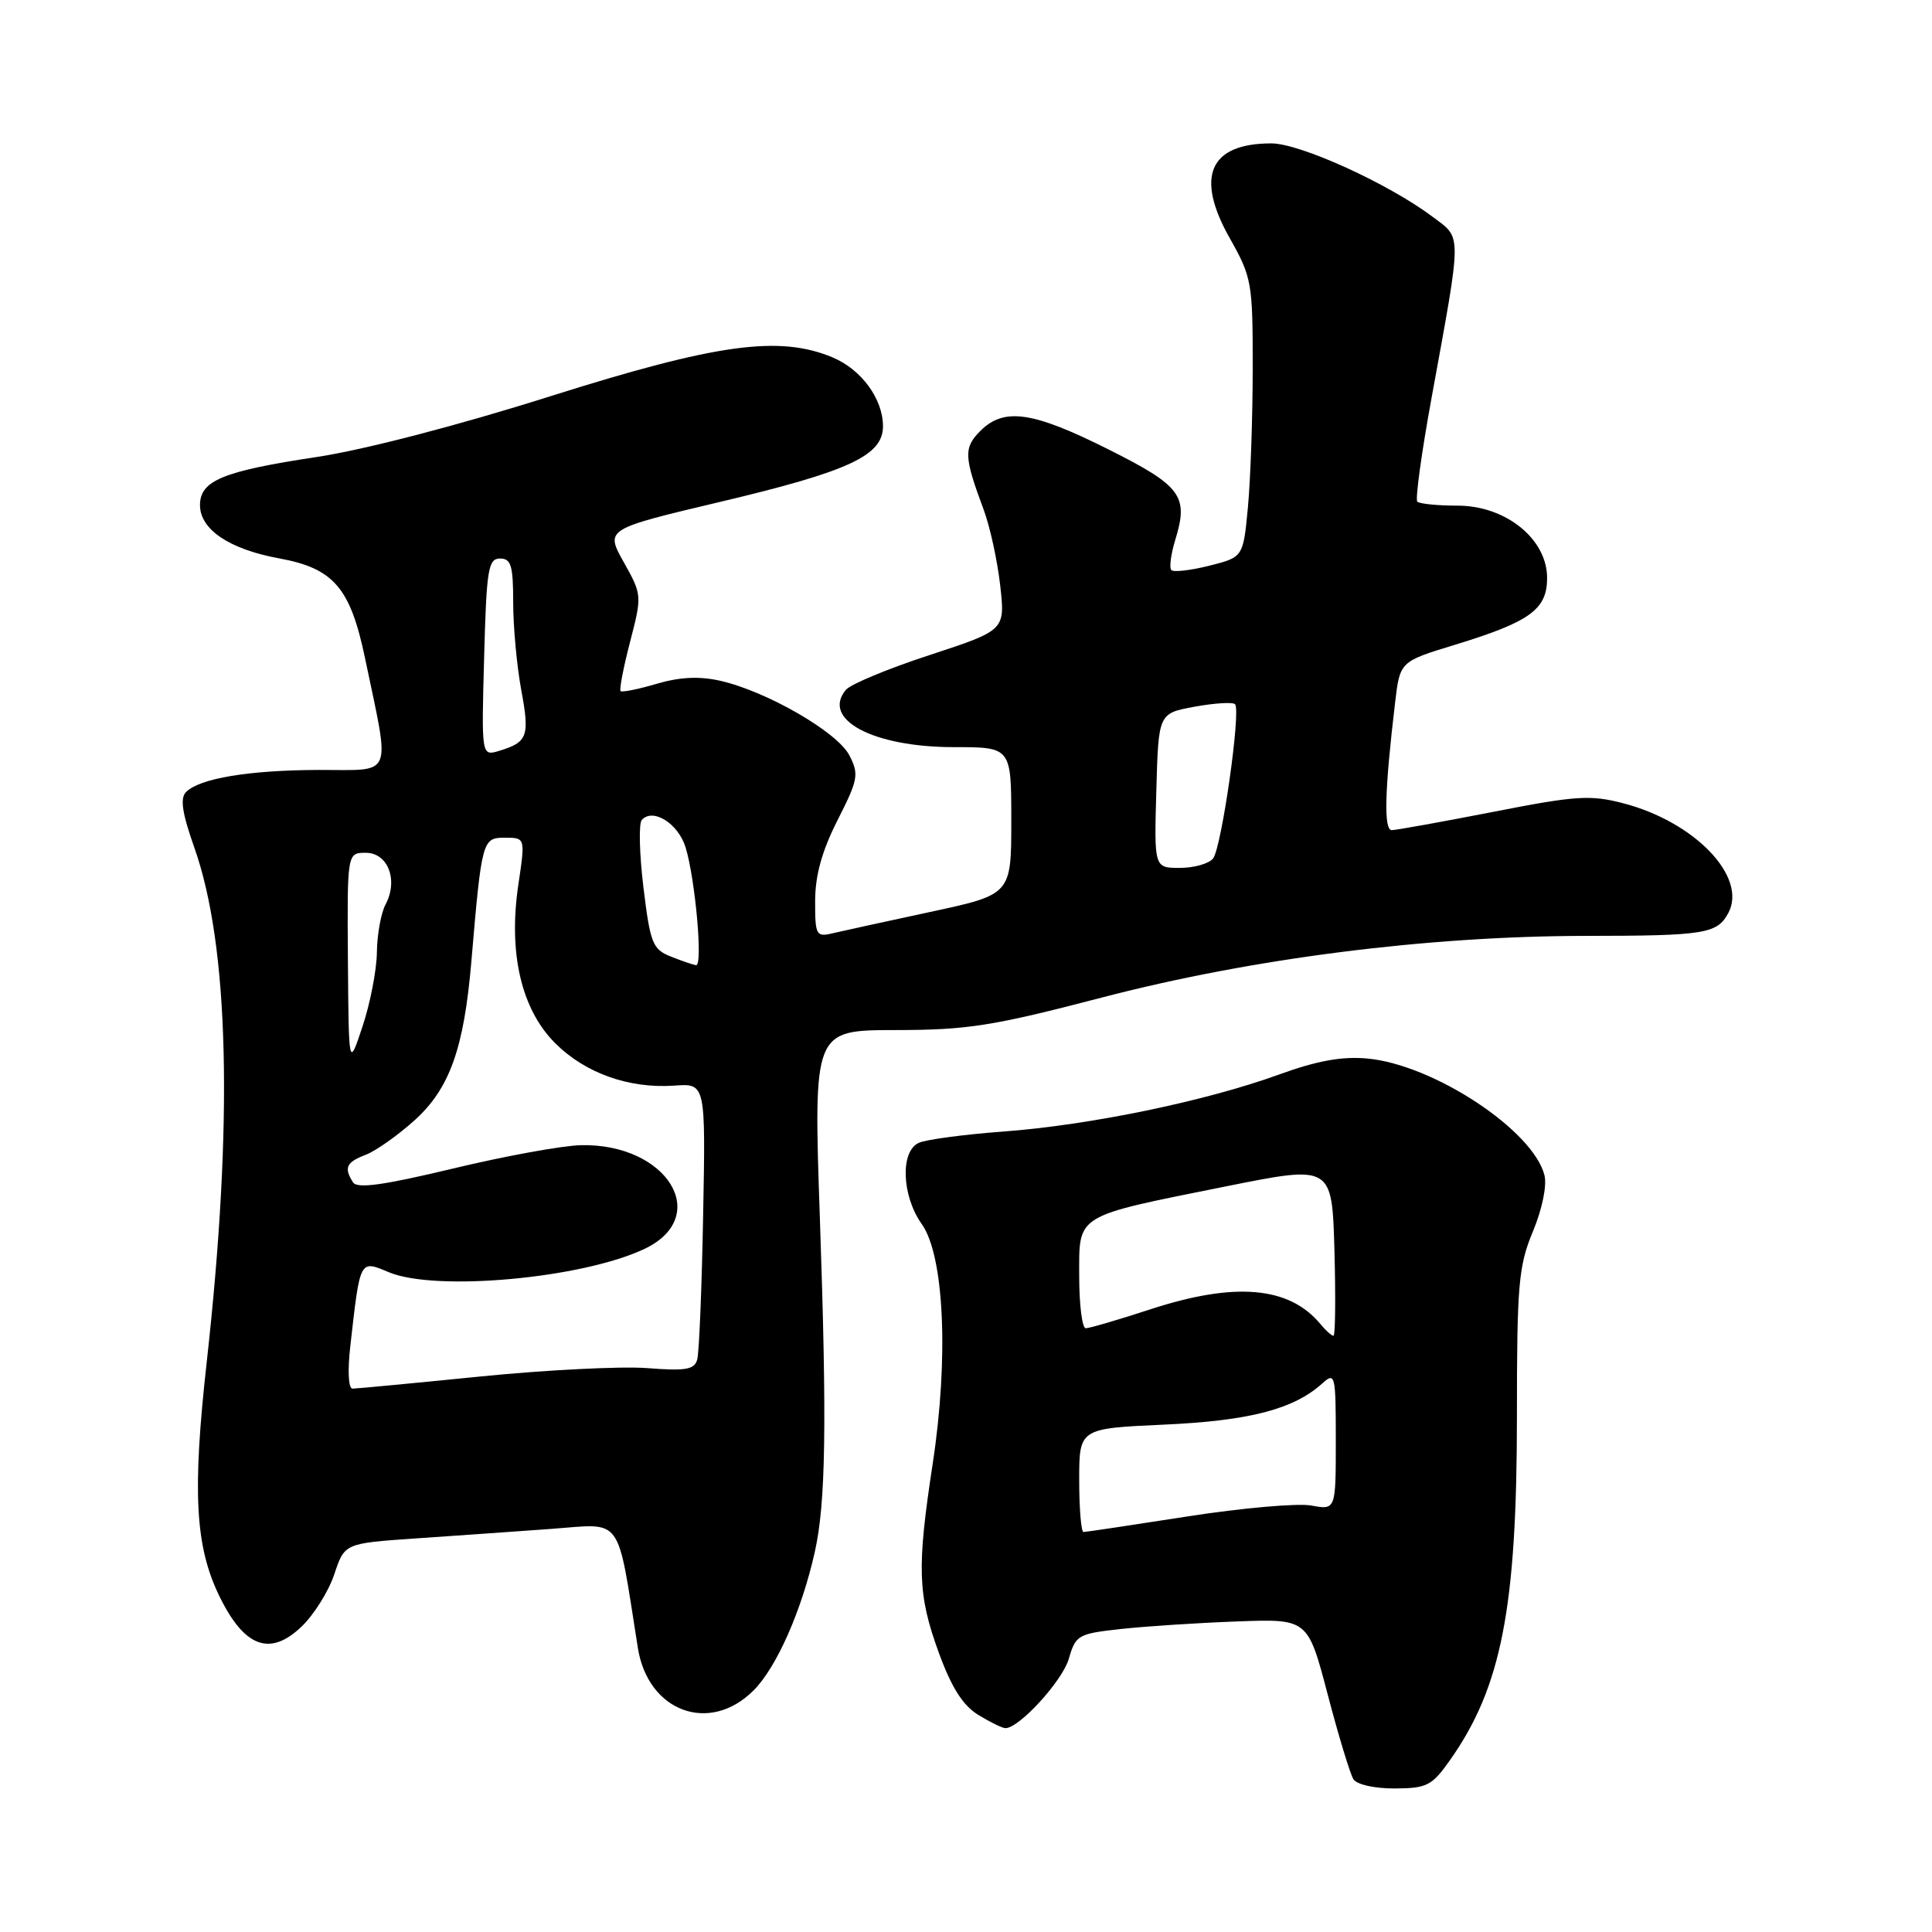 <?xml version="1.0" encoding="UTF-8" standalone="no"?>
<!DOCTYPE svg PUBLIC "-//W3C//DTD SVG 1.1//EN" "http://www.w3.org/Graphics/SVG/1.1/DTD/svg11.dtd" >
<svg xmlns="http://www.w3.org/2000/svg" xmlns:xlink="http://www.w3.org/1999/xlink" version="1.1" viewBox="0 0 256 256">
 <g >
 <path fill="currentColor"
d=" M 192.13 233.23 C 198.95 223.57 201.00 213.06 201.00 187.68 C 201.00 170.18 201.21 167.76 203.12 163.17 C 204.35 160.21 204.99 157.10 204.65 155.73 C 203.15 149.77 189.96 141.07 181.18 140.26 C 177.81 139.95 174.52 140.55 169.42 142.40 C 159.75 145.91 144.43 149.08 133.00 149.93 C 127.78 150.32 122.71 150.99 121.75 151.43 C 119.26 152.55 119.48 158.46 122.14 162.20 C 125.11 166.37 125.73 179.92 123.59 193.93 C 121.48 207.76 121.59 211.29 124.40 219.00 C 126.09 223.63 127.60 226.00 129.64 227.24 C 131.21 228.20 132.82 228.99 133.22 228.99 C 135.04 229.01 140.79 222.72 141.63 219.78 C 142.53 216.66 142.85 216.47 148.54 215.85 C 151.82 215.49 158.73 215.04 163.90 214.85 C 173.29 214.50 173.29 214.50 175.92 224.50 C 177.36 230.00 178.90 235.06 179.33 235.75 C 179.78 236.47 182.12 236.99 184.81 236.98 C 189.08 236.96 189.74 236.62 192.13 233.23 Z  M 99.85 223.99 C 102.89 220.96 106.23 213.41 107.96 205.66 C 109.42 199.18 109.58 188.72 108.64 161.50 C 107.78 136.50 107.78 136.50 118.64 136.49 C 128.20 136.48 131.48 135.97 146.00 132.18 C 165.95 126.98 189.13 124.03 210.17 124.01 C 225.89 124.00 227.54 123.73 229.01 120.98 C 231.57 116.20 224.57 108.89 215.06 106.43 C 210.73 105.30 208.78 105.43 197.84 107.58 C 191.05 108.90 185.01 109.99 184.42 110.00 C 183.33 110.00 183.47 104.76 184.86 93.08 C 185.50 87.66 185.50 87.66 192.75 85.45 C 202.75 82.39 205.00 80.76 205.00 76.58 C 205.00 71.42 199.52 67.00 193.13 67.00 C 190.49 67.00 188.10 66.76 187.80 66.47 C 187.51 66.18 188.36 59.99 189.69 52.72 C 193.75 30.47 193.74 31.66 189.86 28.75 C 184.02 24.35 172.27 19.00 168.46 19.00 C 160.25 19.00 158.33 23.39 162.96 31.58 C 165.87 36.74 166.00 37.47 165.99 48.73 C 165.99 55.21 165.70 63.50 165.36 67.17 C 164.73 73.83 164.73 73.83 160.24 74.96 C 157.77 75.58 155.51 75.84 155.21 75.54 C 154.91 75.24 155.15 73.42 155.74 71.50 C 157.52 65.70 156.53 64.38 146.78 59.50 C 136.82 54.51 133.03 53.97 129.90 57.10 C 127.67 59.33 127.72 60.51 130.35 67.56 C 131.18 69.79 132.16 74.29 132.53 77.56 C 133.20 83.51 133.20 83.51 123.20 86.79 C 117.69 88.59 112.69 90.67 112.08 91.41 C 108.81 95.34 115.71 99.00 126.40 99.00 C 134.00 99.00 134.00 99.00 134.00 108.77 C 134.00 118.53 134.00 118.53 123.25 120.84 C 117.34 122.11 111.49 123.39 110.25 123.68 C 108.15 124.18 108.00 123.89 108.01 119.36 C 108.02 115.97 108.92 112.73 110.99 108.66 C 113.72 103.28 113.84 102.59 112.54 100.08 C 110.95 96.99 101.57 91.59 95.41 90.20 C 92.64 89.58 90.06 89.71 87.00 90.61 C 84.57 91.33 82.42 91.76 82.23 91.57 C 82.04 91.38 82.61 88.44 83.49 85.04 C 85.08 78.92 85.07 78.81 82.65 74.49 C 80.20 70.11 80.20 70.11 95.43 66.50 C 112.52 62.45 117.00 60.37 117.00 56.48 C 117.00 52.86 114.14 48.96 110.33 47.36 C 103.25 44.40 94.99 45.54 73.00 52.48 C 60.68 56.38 48.31 59.59 42.00 60.55 C 29.53 62.43 26.50 63.68 26.50 66.93 C 26.50 70.16 30.39 72.78 37.00 73.99 C 44.21 75.31 46.42 77.88 48.37 87.22 C 51.73 103.33 52.27 102.00 42.30 102.02 C 32.97 102.05 26.47 103.13 24.65 104.95 C 23.84 105.76 24.13 107.73 25.74 112.28 C 30.37 125.34 30.93 148.67 27.39 180.50 C 25.47 197.72 25.86 204.91 29.07 211.50 C 32.37 218.28 35.78 219.54 39.96 215.53 C 41.60 213.97 43.55 210.84 44.30 208.59 C 45.66 204.50 45.66 204.50 55.08 203.85 C 60.26 203.50 68.38 202.92 73.13 202.58 C 82.65 201.88 81.70 200.55 84.52 218.36 C 85.86 226.82 94.03 229.82 99.85 223.99 Z  M 143.00 196.14 C 143.00 189.28 143.00 189.28 154.25 188.77 C 165.56 188.26 171.43 186.73 175.21 183.31 C 176.92 181.77 177.00 182.12 177.00 190.89 C 177.00 200.09 177.00 200.09 173.75 199.49 C 171.96 199.16 164.57 199.81 157.32 200.94 C 150.07 202.07 143.88 203.00 143.57 203.00 C 143.26 203.00 143.00 199.91 143.00 196.14 Z  M 174.95 175.43 C 170.81 170.45 163.63 169.83 152.40 173.50 C 148.19 174.88 144.35 176.00 143.87 176.00 C 143.39 176.00 143.00 172.90 143.00 169.12 C 143.00 160.80 142.25 161.26 162.50 157.19 C 176.50 154.38 176.50 154.38 176.82 165.69 C 176.99 171.91 176.94 177.00 176.69 177.00 C 176.45 177.00 175.66 176.30 174.95 175.43 Z  M 46.43 178.25 C 47.73 166.78 47.64 166.95 51.53 168.58 C 57.74 171.17 77.14 169.40 85.39 165.49 C 94.38 161.22 88.45 151.51 77.00 151.74 C 74.53 151.79 66.88 153.19 60.01 154.84 C 50.80 157.05 47.33 157.53 46.78 156.67 C 45.54 154.73 45.88 154.00 48.45 153.02 C 49.79 152.51 52.72 150.44 54.96 148.42 C 59.57 144.25 61.47 138.94 62.45 127.50 C 63.83 111.29 63.91 111.00 66.90 111.00 C 69.61 111.00 69.61 111.00 68.68 117.25 C 67.34 126.27 69.07 133.74 73.56 138.22 C 77.53 142.20 83.35 144.27 89.35 143.85 C 93.50 143.55 93.50 143.55 93.17 161.03 C 92.99 170.64 92.64 179.23 92.39 180.13 C 92.02 181.49 90.89 181.68 85.72 181.28 C 82.30 181.02 72.33 181.52 63.57 182.40 C 54.81 183.28 47.22 184.00 46.71 184.00 C 46.16 184.00 46.04 181.63 46.43 178.25 Z  M 46.10 127.25 C 46.00 113.00 46.00 113.00 48.48 113.00 C 51.41 113.00 52.80 116.64 51.09 119.84 C 50.49 120.96 49.97 123.81 49.94 126.18 C 49.91 128.56 49.05 132.97 48.04 136.00 C 46.21 141.50 46.21 141.50 46.10 127.25 Z  M 88.87 126.74 C 86.48 125.79 86.16 125.00 85.26 117.60 C 84.72 113.15 84.62 109.12 85.04 108.65 C 86.51 107.00 89.88 109.12 90.85 112.30 C 92.14 116.57 93.16 128.03 92.23 127.89 C 91.83 127.84 90.32 127.32 88.87 126.74 Z  M 153.22 104.76 C 153.50 94.52 153.50 94.52 158.30 93.64 C 160.94 93.16 163.35 93.01 163.65 93.31 C 164.46 94.13 161.87 112.30 160.74 113.75 C 160.20 114.44 158.22 115.00 156.34 115.00 C 152.93 115.00 152.93 115.00 153.22 104.76 Z  M 64.15 87.11 C 64.46 75.44 64.69 74.01 66.25 74.01 C 67.72 74.00 68.00 74.94 68.00 79.82 C 68.00 83.02 68.48 88.25 69.07 91.44 C 70.21 97.57 69.92 98.34 66.15 99.49 C 63.79 100.20 63.79 100.20 64.15 87.11 Z "/>
</g>
</svg>